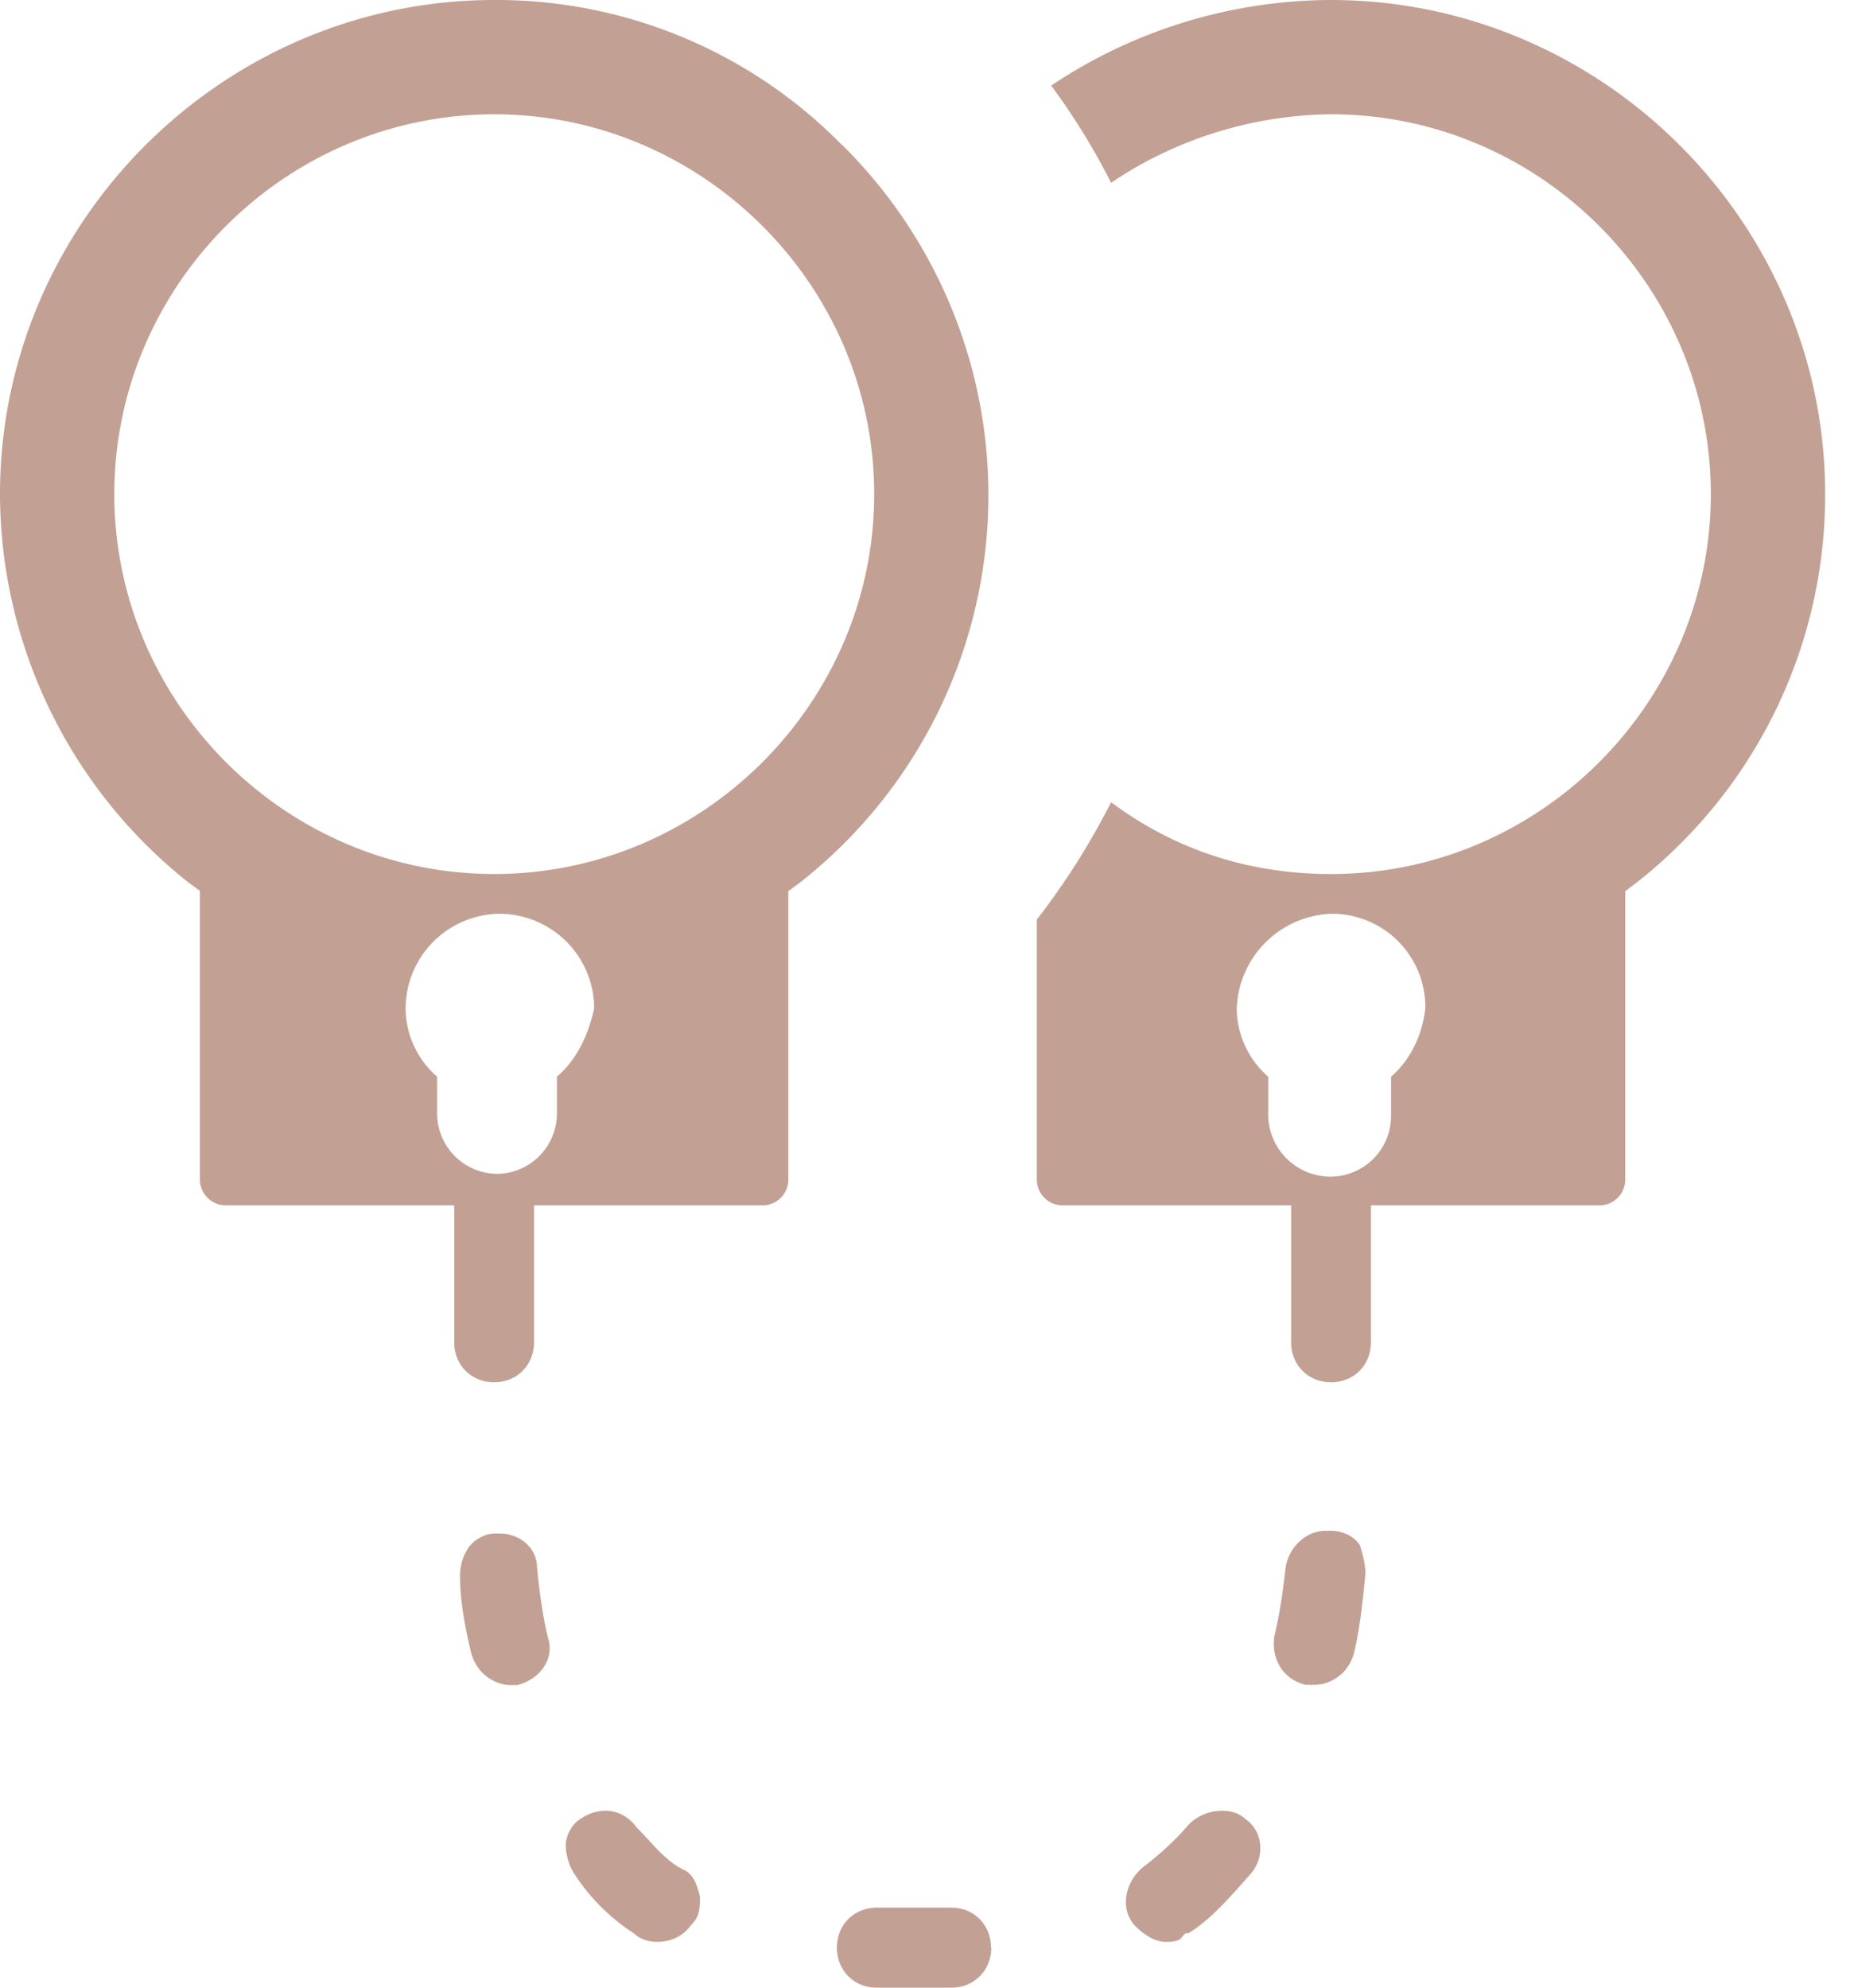 <svg xmlns="http://www.w3.org/2000/svg" fill="none" viewBox="0 0 67 72"><path fill="#C3A094" d="M48.2 0a18.3 18.3 0 0 0-10.13 3.1 24.77 24.77 0 0 1 2.17 3.52 14.5 14.5 0 0 1 7.97-2.48c7.55 0 13.75 6.2 13.75 13.76 0 7.55-6.2 13.76-13.75 13.76-2.9 0-5.59-.83-7.97-2.6a26.54 26.54 0 0 1-2.69 4.25v9.41c0 .52.41.94.93.94h8.28v4.96c0 .83.62 1.45 1.45 1.45.82 0 1.44-.62 1.44-1.45v-4.96h8.28c.52 0 .93-.42.93-.94V32.28l.41-.31A17.84 17.84 0 0 0 66.1 17.9C66.1 8.07 58.03 0 48.2 0Zm2.18 39v1.45a2.2 2.2 0 0 1-2.28 2.17 2.26 2.26 0 0 1-2.17-2.17V39a3.3 3.3 0 0 1-1.14-2.48 3.56 3.56 0 0 1 3.42-3.42 3.38 3.38 0 0 1 3.41 3.42c-.1.93-.52 1.86-1.24 2.48ZM30.52 5.28A17.52 17.52 0 0 0 17.9 0C8.07 0 0 8.07 0 17.9a18 18 0 0 0 6.83 14.07l.41.3v10.45c0 .52.42.94.93.94h8.28v4.96c0 .83.62 1.45 1.45 1.45.82 0 1.44-.62 1.44-1.45v-4.96h8.28c.52 0 .93-.42.93-.94V32.28l.42-.31a17.84 17.84 0 0 0 1.55-26.7ZM20.17 39v1.35A2.19 2.19 0 0 1 18 42.52a2.19 2.19 0 0 1-2.17-2.17V39a3.3 3.3 0 0 1-1.14-2.48 3.44 3.44 0 0 1 3.41-3.42 3.44 3.44 0 0 1 3.42 3.42c-.2.93-.62 1.86-1.35 2.48Zm-2.27-7.34c-7.56 0-13.76-6.21-13.76-13.76 0-7.56 6.2-13.76 13.76-13.76 7.55 0 13.76 6.2 13.76 13.76 0 7.55-6.21 13.76-13.76 13.76ZM25.35 68.69c0 .41 0 .72-.31 1.03-.31.42-.73.62-1.25.62-.3 0-.62-.1-.82-.3a7.24 7.24 0 0 1-2.18-2.18 2 2 0 0 1-.3-1.03c0-.31.2-.73.51-.93.31-.21.62-.31.93-.31.42 0 .83.2 1.14.62.52.51 1.04 1.24 1.76 1.55.31.2.41.52.52.93ZM18.73 61.04H18.52c-.62 0-1.24-.42-1.45-1.14-.2-.83-.41-1.86-.41-2.8 0-.4.1-.72.3-1.03.21-.31.63-.52.94-.52h.2c.73 0 1.35.52 1.35 1.24.1.94.2 1.76.41 2.59.21.72-.3 1.45-1.13 1.66ZM35.9 70.55c0 .83-.63 1.45-1.45 1.45h-2.7c-.82 0-1.44-.62-1.44-1.45s.62-1.45 1.45-1.45h2.69c.82 0 1.44.62 1.44 1.45ZM49.45 57c-.1 1.03-.21 2.07-.42 2.9-.2.72-.82 1.13-1.45 1.13H47.29c-.83-.2-1.25-.93-1.14-1.75.2-.83.3-1.56.41-2.49.1-.72.72-1.34 1.45-1.34h.2c.42 0 .83.2 1.04.52.1.3.2.72.2 1.03ZM45.31 67.86c-.83.93-1.45 1.66-2.27 2.17h-.1l-.11.1c-.1.21-.41.21-.62.21-.42 0-.83-.3-1.14-.62-.52-.62-.31-1.55.31-2.07.52-.4 1.14-.93 1.66-1.55.3-.3.72-.51 1.24-.51.3 0 .62.1.82.3.63.42.73 1.35.21 1.97Z"/></svg>